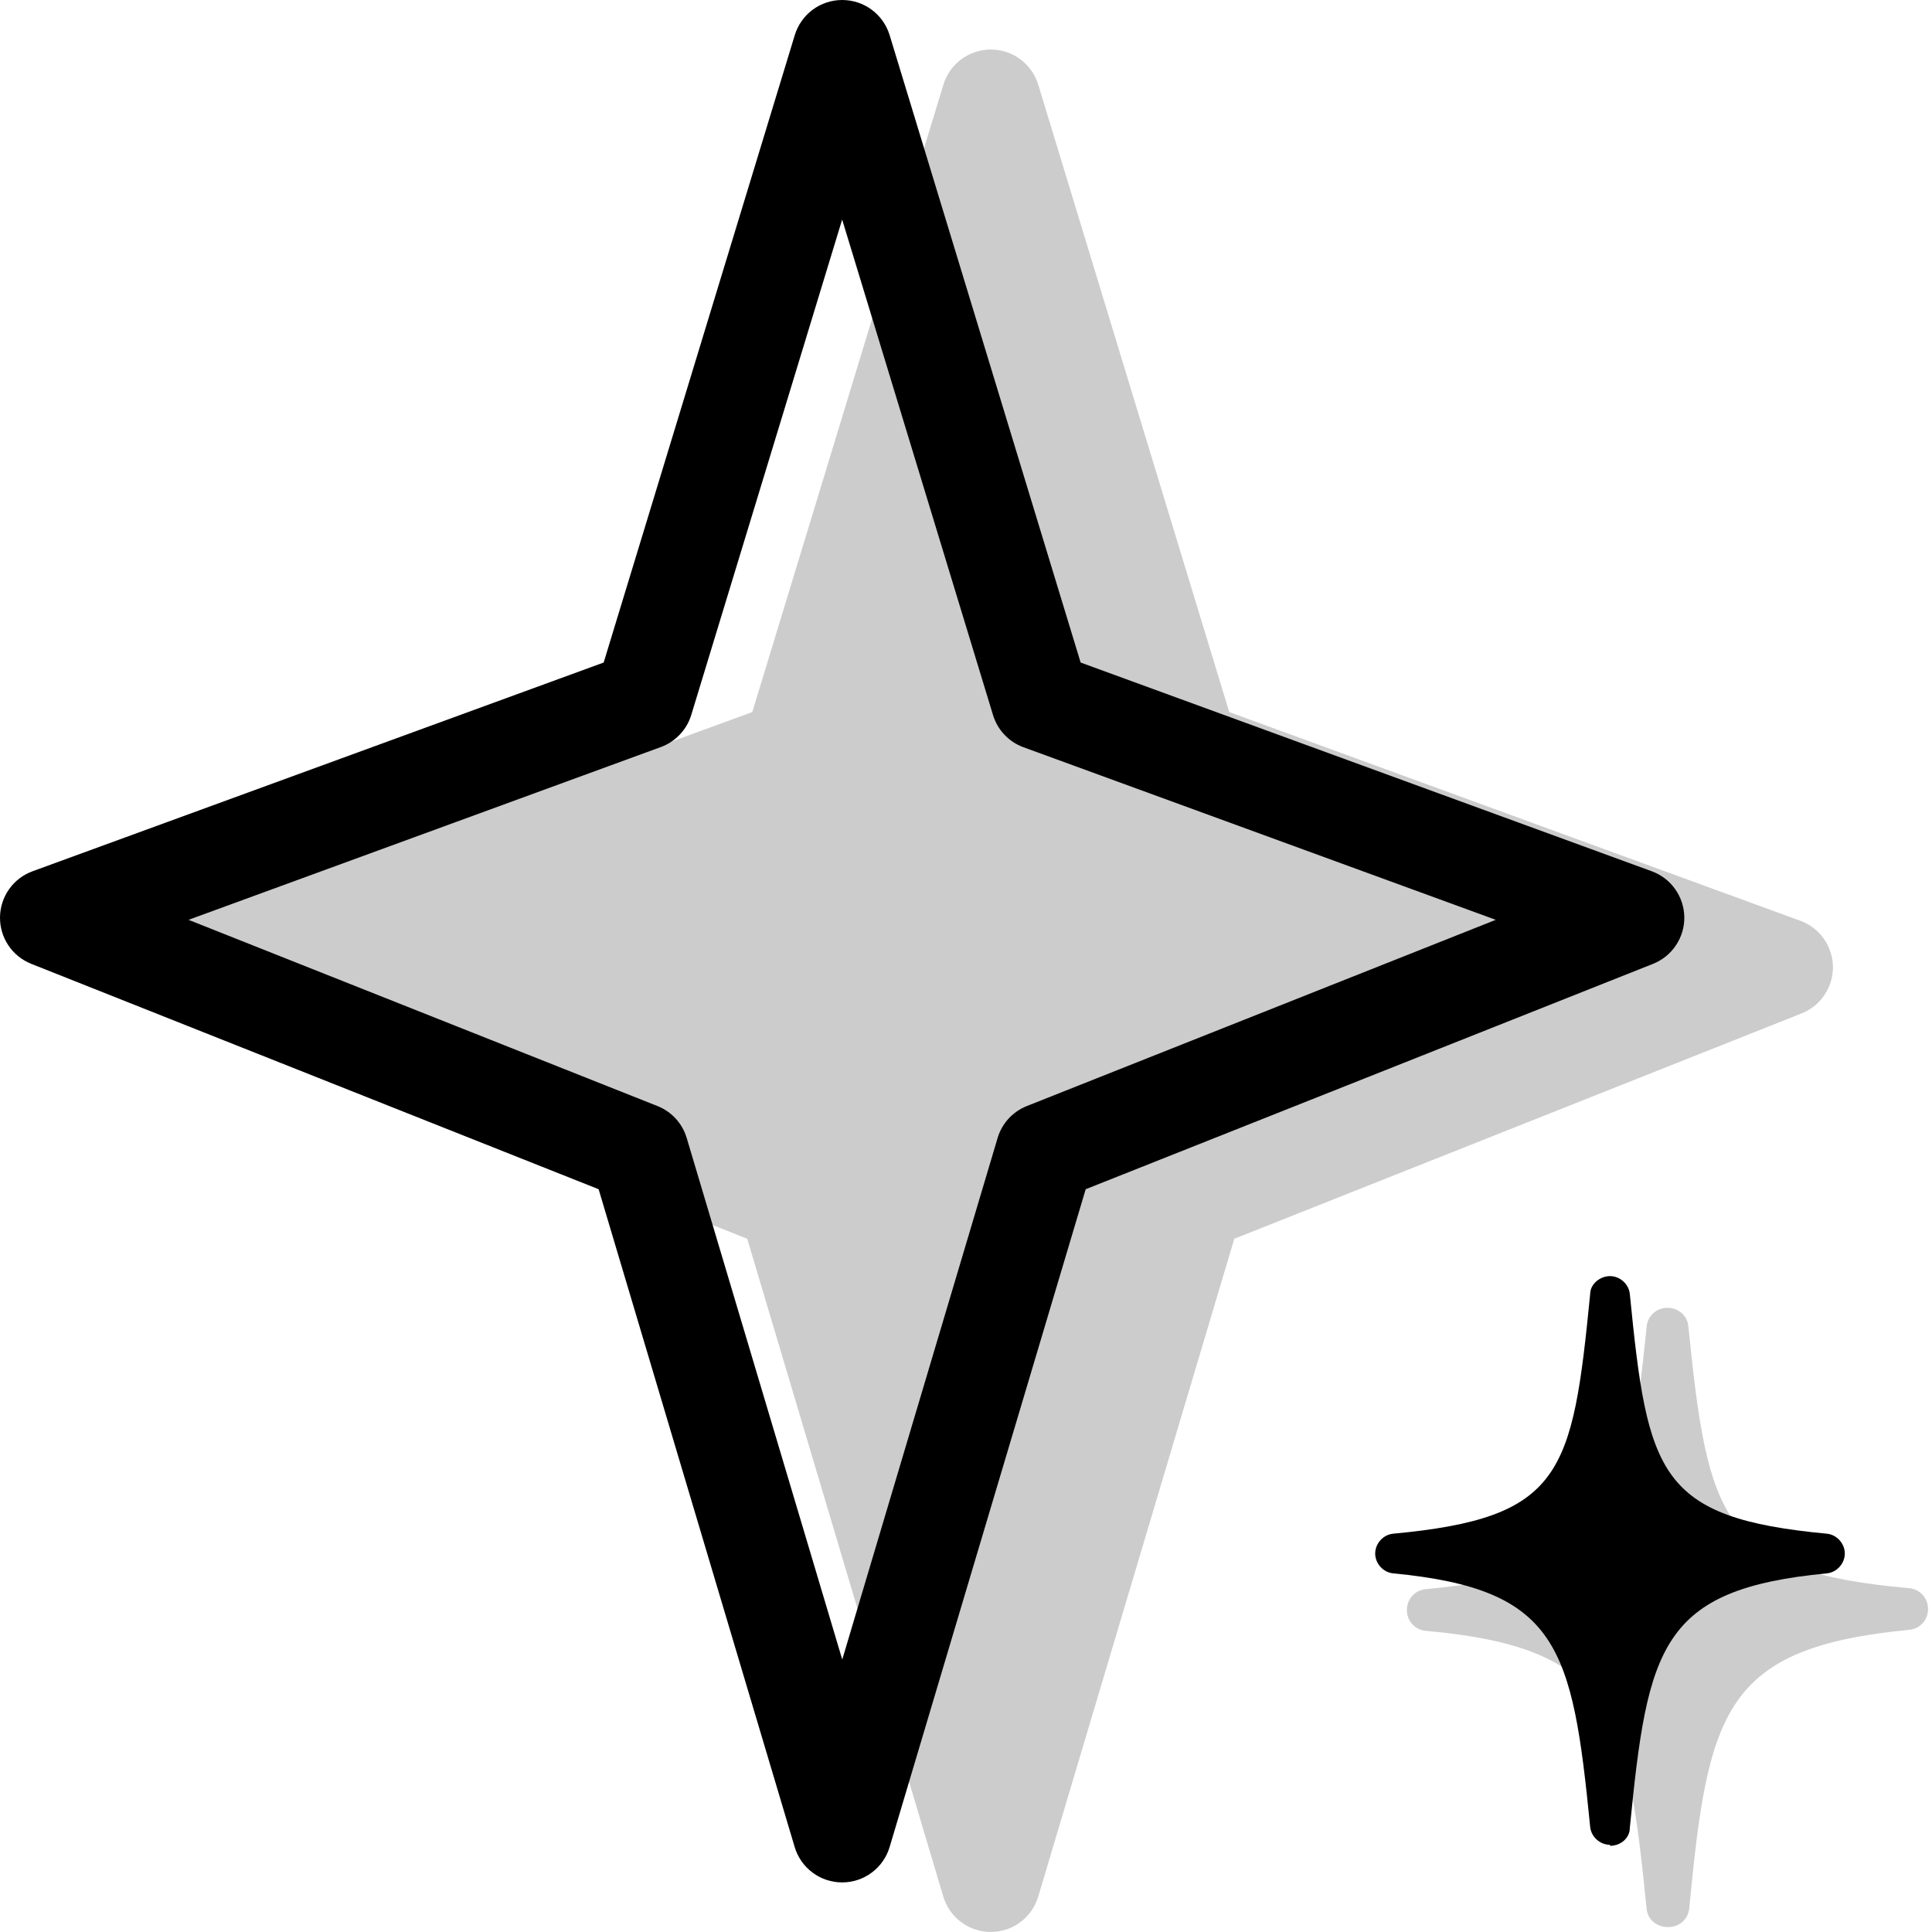 <svg width="39" height="39" viewBox="0 0 39 39" fill="none" xmlns="http://www.w3.org/2000/svg">
<g opacity="0.2">
<path fill-rule="evenodd" clip-rule="evenodd" d="M20 1C20.215 1 20.423 1.068 20.596 1.196C20.768 1.323 20.895 1.503 20.958 1.708L24.814 14.374L36.344 18.588C36.534 18.658 36.699 18.783 36.816 18.949C36.933 19.114 36.997 19.311 37 19.513C37.003 19.715 36.944 19.914 36.831 20.082C36.719 20.251 36.558 20.381 36.37 20.456L24.916 25.006L20.958 38.286C20.896 38.492 20.77 38.673 20.597 38.801C20.425 38.93 20.215 38.999 20 38.999C19.785 38.999 19.575 38.93 19.403 38.801C19.23 38.673 19.104 38.492 19.042 38.286L15.084 25.006L3.63 20.456C3.442 20.381 3.281 20.251 3.168 20.082C3.056 19.914 2.997 19.715 3 19.513C3.003 19.311 3.067 19.114 3.184 18.949C3.301 18.783 3.466 18.658 3.656 18.588L15.186 14.374L19.044 1.708C19.107 1.503 19.233 1.324 19.405 1.196C19.577 1.069 19.786 1 20 1Z" fill="black"/>
<path d="M33.66 38.9C33.44 38.9 33.26 38.74 33.24 38.54C32.84 34.54 32.54 33.26 28.78 32.92C28.675 32.911 28.578 32.863 28.507 32.785C28.437 32.707 28.398 32.605 28.4 32.5C28.4 32.28 28.56 32.1 28.78 32.08C32.58 31.72 32.84 30.68 33.24 26.78C33.26 26.56 33.44 26.4 33.66 26.4C33.88 26.4 34.06 26.56 34.08 26.76C34.48 30.68 34.74 31.72 38.54 32.06C38.76 32.08 38.92 32.26 38.92 32.48C38.92 32.7 38.76 32.88 38.54 32.9C34.8 33.26 34.48 34.54 34.1 38.52C34.08 38.74 33.9 38.9 33.68 38.9H33.66Z" fill="black"/>
</g>
<path fill-rule="evenodd" clip-rule="evenodd" d="M17 1.25104e-06C17.215 -0 17.423 0.068 17.596 0.196C17.768 0.323 17.895 0.503 17.958 0.708L21.814 13.374L33.344 17.588C33.534 17.658 33.699 17.783 33.816 17.949C33.933 18.114 33.997 18.311 34 18.513C34.003 18.715 33.944 18.914 33.831 19.082C33.719 19.251 33.558 19.381 33.37 19.456L21.916 24.006L17.958 37.286C17.896 37.492 17.77 37.673 17.597 37.801C17.425 37.93 17.215 37.999 17 37.999C16.785 37.999 16.575 37.93 16.403 37.801C16.23 37.673 16.104 37.492 16.042 37.286L12.084 24.006L0.63 19.456C0.442 19.381 0.281 19.251 0.168 19.082C0.056 18.914 -0.003 18.715 9.68929e-05 18.513C0.003 18.311 0.067 18.114 0.184 17.949C0.301 17.783 0.466 17.658 0.656 17.588L12.186 13.374L16.044 0.708C16.107 0.503 16.233 0.324 16.405 0.196C16.577 0.069 16.786 9.08426e-05 17 1.25104e-06ZM17 4.432L13.954 14.432C13.909 14.58 13.83 14.716 13.723 14.828C13.617 14.941 13.486 15.027 13.34 15.08L3.806 18.568L13.274 22.328C13.414 22.384 13.54 22.471 13.642 22.582C13.744 22.694 13.819 22.827 13.862 22.972L17.002 33.5L20.138 22.972C20.181 22.827 20.256 22.694 20.358 22.582C20.46 22.471 20.586 22.384 20.726 22.328L30.194 18.568L20.66 15.084C20.515 15.031 20.383 14.945 20.277 14.832C20.17 14.72 20.091 14.584 20.046 14.436L17 4.432Z" fill="black"/>
<path d="M32.5 37.24C32.3 37.24 32.12 37.08 32.1 36.88C31.74 33.24 31.46 32.08 28.12 31.76C27.92 31.74 27.76 31.56 27.76 31.36C27.76 31.16 27.92 30.98 28.12 30.96C31.54 30.64 31.74 29.76 32.1 26.12C32.1 25.92 32.3 25.76 32.5 25.76C32.7 25.76 32.88 25.92 32.9 26.12C33.26 29.76 33.48 30.64 36.88 30.96C37.08 30.98 37.24 31.16 37.24 31.36C37.24 31.56 37.08 31.74 36.88 31.76C33.52 32.08 33.26 33.24 32.9 36.9C32.9 37.1 32.72 37.26 32.5 37.26V37.24Z" fill="black"/>
</svg>
